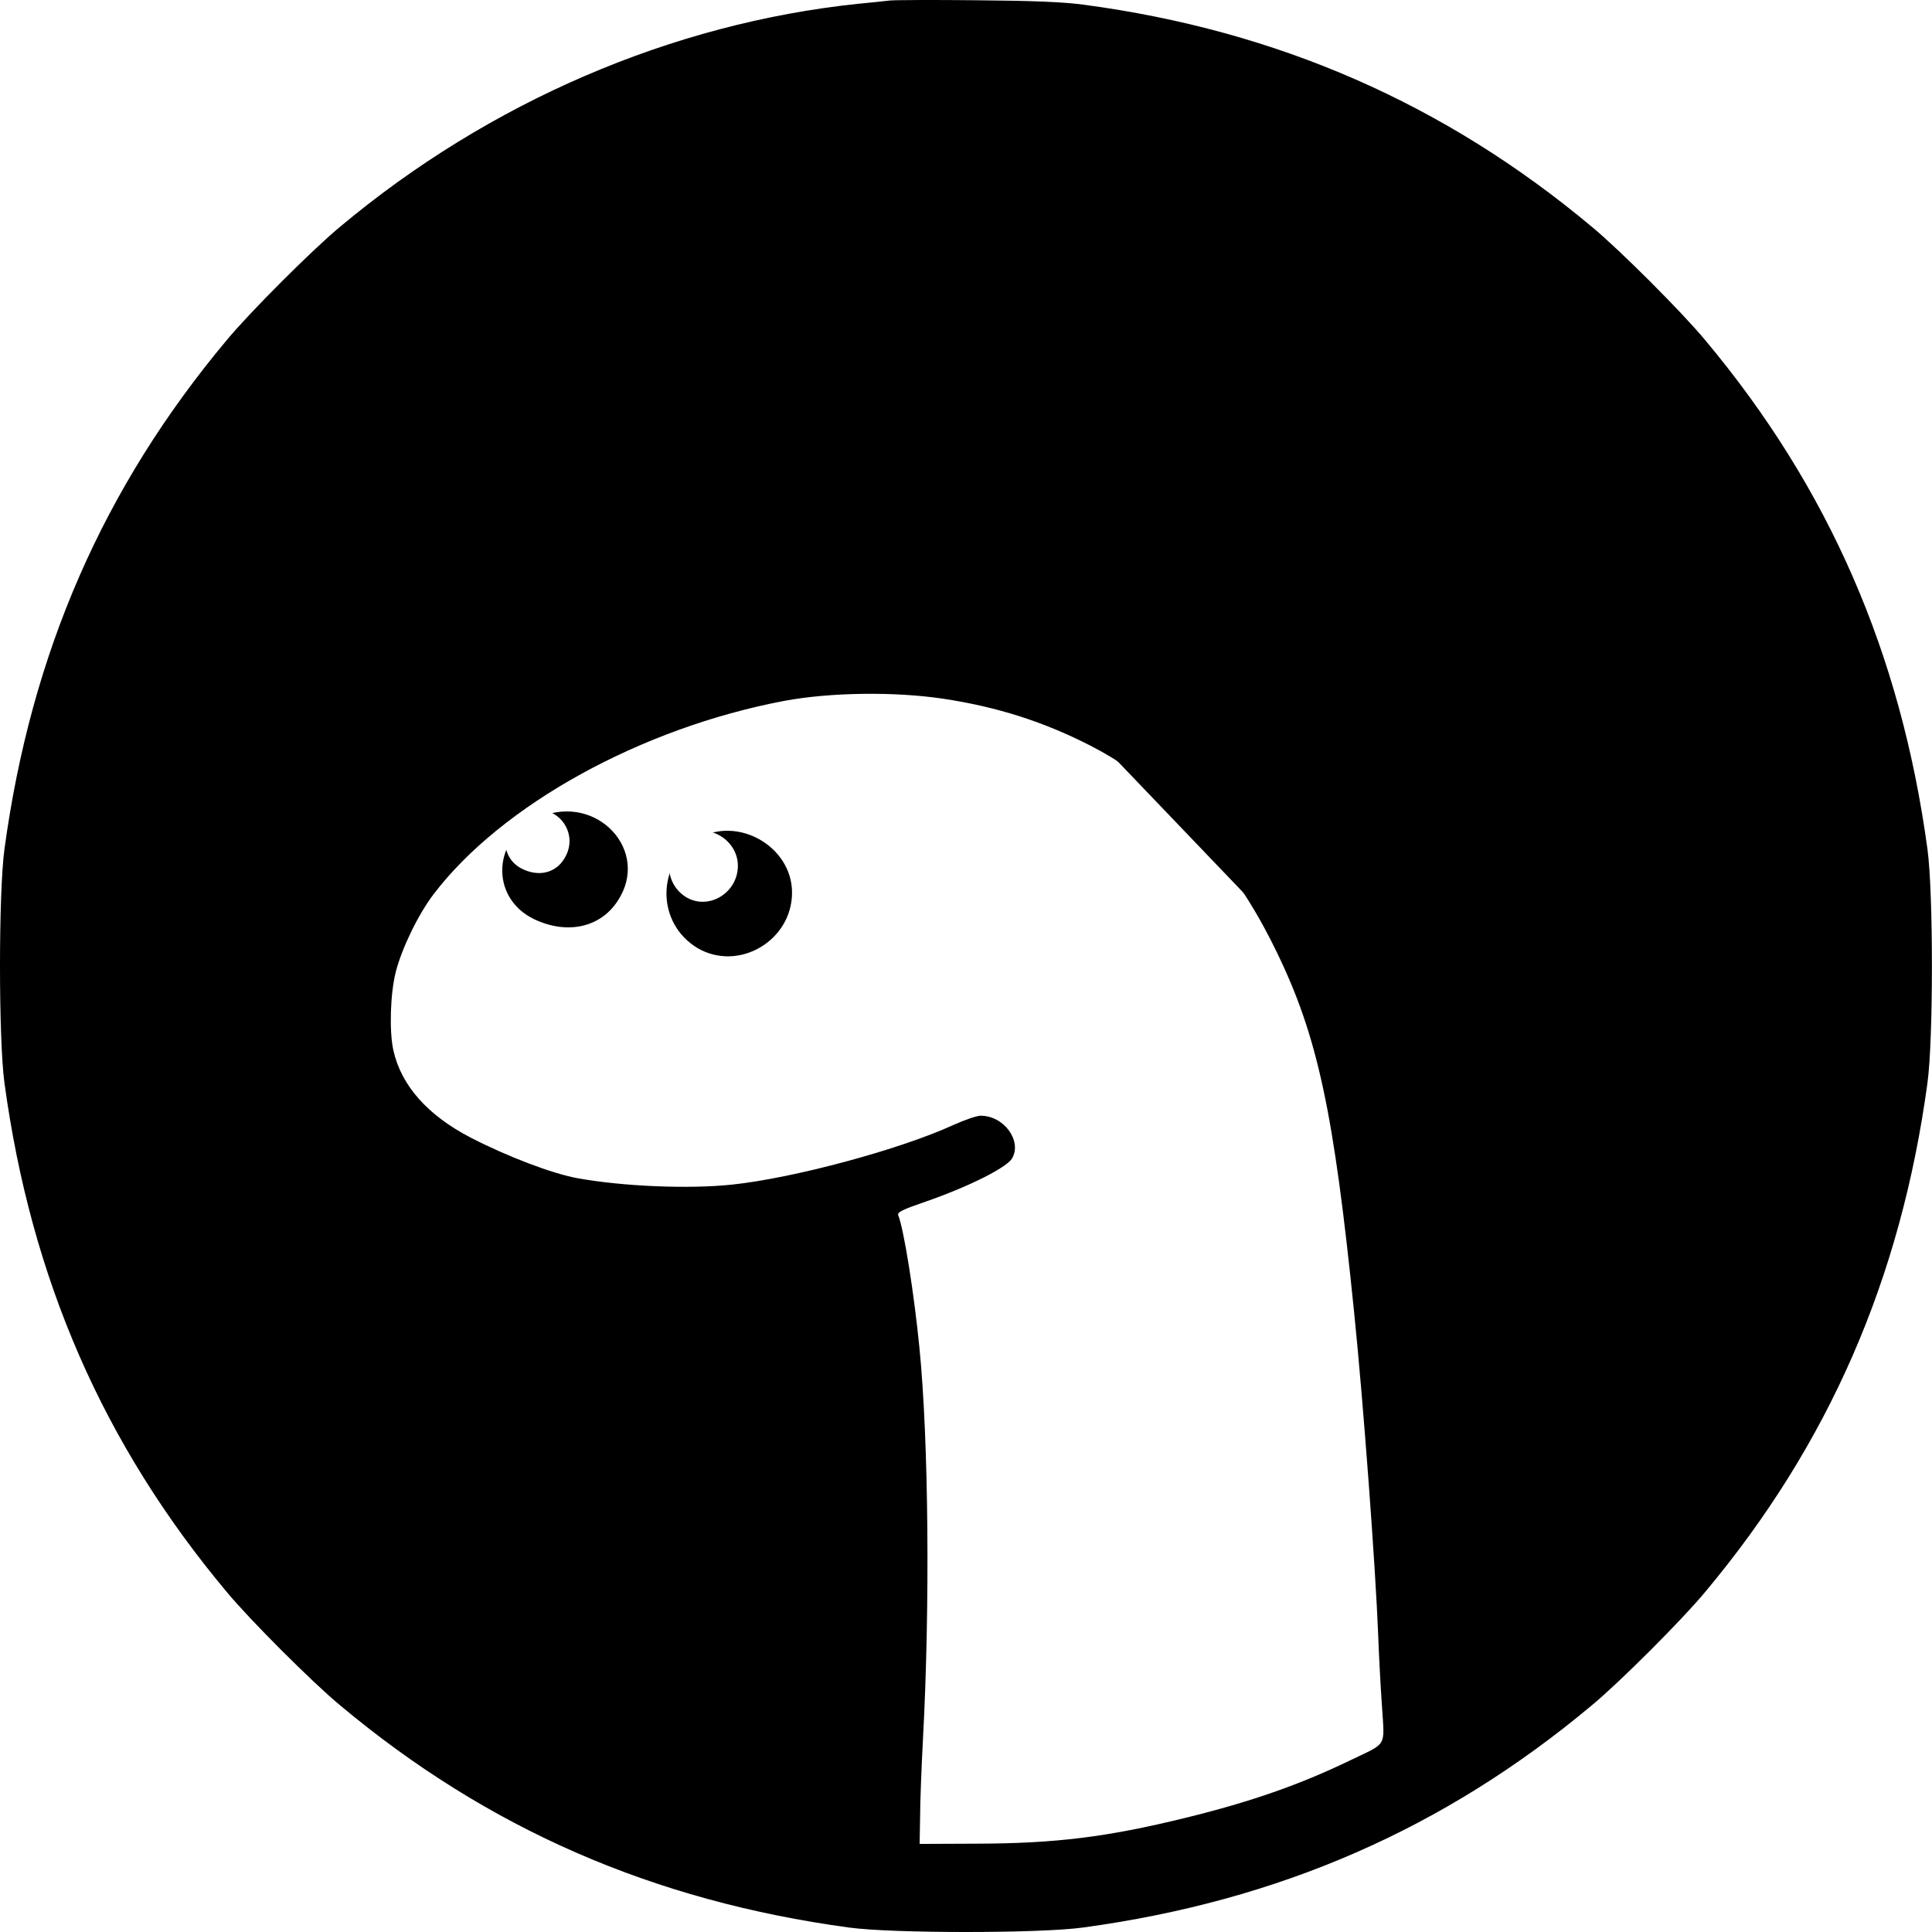 <svg width="200" height="200" viewBox="0 0 200 200" fill="none" xmlns="http://www.w3.org/2000/svg">
<rect x="0" y="0" width="200" height="200" fill="#808080" stroke="none"/>
<g clip-path="url(#clip0_1_1873)">
<rect width="200" height="200" fill="white"/>
<path d="M92.126 0.051C91.658 0.101 90.158 0.273 88.805 0.396C69.572 2.413 50.634 10.553 35.189 23.49C32.336 25.851 25.843 32.344 23.482 35.197C10.693 50.471 3.216 67.613 0.461 87.904C-0.154 92.404 -0.154 107.604 0.461 112.105C3.216 132.395 10.693 149.538 23.482 164.811C25.843 167.664 32.336 174.157 35.189 176.518C50.462 189.307 67.605 196.784 87.895 199.539C92.396 200.154 107.596 200.154 112.096 199.539C132.387 196.784 149.529 189.307 164.803 176.518C167.656 174.157 174.149 167.664 176.51 164.811C189.299 149.538 196.776 132.395 199.53 112.105C200.145 107.604 200.145 92.404 199.53 87.904C196.776 67.613 189.299 50.471 176.51 35.197C174.149 32.344 167.656 25.851 164.803 23.49C149.579 10.75 132.264 3.175 112.244 0.494C110.08 0.199 106.932 0.076 101.103 0.027C96.651 -0.022 92.593 0.002 92.126 0.051ZM93.355 10.676C93.355 13.554 93.552 19.801 93.823 25.728C93.97 28.63 94.142 32.787 94.216 34.951C94.487 42.625 95.298 62.768 95.421 64.563L95.544 66.359L94.437 66.236C93.823 66.186 93.257 66.039 93.159 65.965C93.085 65.867 92.912 64.17 92.814 62.178C92.371 53.422 90.92 19.457 90.773 14.489L90.625 9.028L91.314 8.93C91.683 8.881 92.298 8.807 92.691 8.783L93.355 8.758V10.676ZM116.892 10.086C116.917 10.111 116.991 17.538 117.065 26.589C117.163 35.664 117.286 43.805 117.36 44.691C117.433 45.601 117.409 46.388 117.286 46.437C117.188 46.511 116.573 46.511 115.958 46.437L114.826 46.339L114.654 39.181C114.556 35.222 114.433 30.844 114.384 29.417C114.187 25.064 114.015 10.283 114.162 9.914C114.261 9.643 114.531 9.619 115.564 9.791C116.277 9.938 116.868 10.061 116.892 10.086ZM60.005 18.325C60.152 18.547 61.308 32.098 62.735 49.831C63.202 55.857 63.669 61.366 63.743 62.055C63.866 63.309 63.842 63.358 63.055 63.85C62.612 64.121 62.169 64.342 62.071 64.342C61.997 64.342 61.849 63.702 61.776 62.915C61.431 59.718 60.103 44.273 59.169 33.107C58.628 26.54 58.136 20.662 58.062 20.022C57.939 18.94 57.964 18.842 58.603 18.497C59.39 18.079 59.833 18.006 60.005 18.325ZM127.714 23.269C128.403 23.515 128.476 23.638 128.624 25.04C128.87 27.499 128.796 39.255 128.526 39.255C127.812 39.255 126.337 38.419 126.214 37.952C126.14 37.657 126.066 34.164 126.066 30.204C126.066 22.211 125.968 22.678 127.714 23.269ZM82.288 24.425C82.288 25.089 82.46 28.753 82.657 32.615C82.853 36.476 83.075 41.37 83.173 43.486C83.345 47.765 83.394 47.617 81.747 47.716C80.935 47.74 80.935 47.74 80.886 46.511C80.837 45.822 80.714 43.682 80.566 41.715C80.443 39.747 80.148 35.492 79.951 32.246C79.754 28.999 79.508 25.777 79.435 25.089C79.287 23.859 79.312 23.81 79.976 23.564C80.369 23.416 81.058 23.293 81.501 23.293C82.288 23.269 82.288 23.269 82.288 24.425ZM150.513 27.794L151.35 28.139L151.522 31.434C151.595 33.23 151.645 37.116 151.595 40.042L151.522 45.404L150.489 44.888L149.456 44.396L149.382 36.23C149.333 31.729 149.357 27.917 149.407 27.745C149.505 27.376 149.505 27.376 150.513 27.794ZM105.603 31.016C105.751 31.164 106.095 43.092 106.12 49.142L106.144 52.782L104.989 52.61C104.324 52.536 103.783 52.463 103.759 52.438C103.685 52.389 102.947 34.164 102.947 32.393V30.573L104.202 30.721C104.915 30.819 105.53 30.942 105.603 31.016ZM162.245 32.762C162.54 33.107 162.589 38.493 162.663 68.203C162.737 102.316 162.737 103.201 162.294 103.201C162.024 103.201 161.655 103.054 161.433 102.882C161.064 102.611 161.015 99.635 160.892 70.491C160.794 52.832 160.671 36.796 160.597 34.853L160.45 31.311L161.163 31.828C161.581 32.123 162.048 32.541 162.245 32.762ZM140.184 37.804C140.306 37.903 140.429 39.304 140.454 40.903C140.577 46.339 140.602 79.664 140.479 79.763C140.429 79.812 139.987 79.689 139.495 79.492L138.609 79.123V58.193V37.288L139.298 37.435C139.667 37.534 140.061 37.681 140.184 37.804ZM72.302 39.181C72.376 39.846 72.499 41.346 72.573 42.576C72.647 43.781 72.819 46.535 72.966 48.675C73.261 53.004 73.212 53.274 71.81 53.274C71.073 53.274 70.974 53.2 70.876 52.463C70.63 51.012 69.769 38.911 69.892 38.714C70.015 38.542 71.294 38.099 71.884 38.05C72.032 38.026 72.228 38.542 72.302 39.181ZM31.623 45.453C31.893 48.06 32.434 53.52 32.828 57.578C33.246 61.636 33.59 65.08 33.59 65.227C33.59 65.522 31.696 66.457 31.5 66.26C31.377 66.137 28.917 44.371 28.917 43.387C28.917 42.797 30.811 40.313 31.057 40.583C31.131 40.633 31.377 42.822 31.623 45.453ZM128.058 48.036L128.772 48.454L128.796 53.766C128.821 56.668 128.87 59.915 128.87 60.972C128.919 63.186 128.649 63.555 127.321 63.088L126.558 62.817V60.702C126.558 59.521 126.484 56.103 126.386 53.078L126.238 47.617H126.804C127.099 47.617 127.665 47.814 128.058 48.036ZM42.42 57.578C42.862 62.3 43.576 70.269 44.043 75.287L44.879 84.387L43.92 85.346L42.985 86.305L42.813 84.362C42.715 83.28 42.223 78.263 41.706 73.196C41.19 68.129 40.452 60.776 40.083 56.865L39.395 49.782L40.354 48.896C41.215 48.085 41.313 48.06 41.485 48.503C41.584 48.749 42.002 52.832 42.42 57.578ZM23.998 60.554C24.539 65.4 25.966 78.287 27.196 89.183C28.425 100.078 29.581 110.58 29.803 112.547C29.999 114.515 30.344 117.491 30.54 119.188C30.885 122.066 30.885 122.262 30.491 122.558C29.901 123 29.655 122.951 29.655 122.435C29.655 122.213 29.434 120.344 29.163 118.327C28.72 114.958 27.983 109.252 26.335 96.438C25.99 93.856 25.326 88.715 24.859 85.001C24.367 81.288 23.654 75.754 23.26 72.704C22.867 69.654 22.203 64.44 21.785 61.071C21.342 57.726 21.072 54.75 21.145 54.43C21.317 53.766 22.768 51.454 22.916 51.602C22.965 51.676 23.457 55.685 23.998 60.554ZM16.472 71.155C16.841 74.106 17.53 79.492 17.997 83.157C18.465 86.797 19.055 91.347 19.325 93.241L19.793 96.684L19.276 97.127C18.981 97.373 18.686 97.471 18.587 97.373C18.489 97.274 18.292 96.29 18.145 95.208C17.997 94.126 17.087 87.805 16.103 81.189L14.357 69.138L14.923 67.465C15.218 66.555 15.538 65.818 15.611 65.818C15.71 65.818 16.079 68.228 16.472 71.155ZM151.497 67.933C151.841 68.277 151.891 69.802 151.891 81.091V93.856H151.202C149.702 93.856 149.726 94.224 149.628 80.255L149.554 67.539H150.341C150.759 67.539 151.3 67.711 151.497 67.933ZM97.659 72.335C103.218 73.171 108.063 74.721 112.859 77.18C115.958 78.779 117.433 79.886 120.877 83.181C125.992 88.076 129.141 92.355 132.092 98.406C136.396 107.21 138.068 115.007 140.184 135.912C141.143 145.283 142.397 162.278 142.668 169.238C142.741 171.255 142.914 174.575 143.061 176.617C143.332 180.945 143.651 180.355 139.839 182.2C134.551 184.757 129.46 186.528 122.746 188.176C114.531 190.193 109.219 190.832 101.103 190.857L95.2 190.882L95.249 188.053C95.249 186.504 95.397 182.888 95.544 180.06C96.282 166.361 96.135 149.071 95.175 139.479C94.634 133.969 93.577 127.28 92.986 125.804C92.863 125.484 93.429 125.214 95.864 124.378C100.316 122.828 104.177 120.885 104.767 119.926C105.825 118.106 103.931 115.499 101.521 115.499C101.103 115.499 99.848 115.942 98.692 116.458C93.183 118.991 82.14 121.967 75.77 122.631C71.368 123.099 64.53 122.828 59.783 121.967C57.201 121.5 52.577 119.754 48.716 117.762C44.264 115.45 41.534 112.375 40.723 108.735C40.28 106.768 40.403 102.833 40.969 100.619C41.584 98.184 43.305 94.642 44.879 92.577C51.889 83.354 66.35 75.36 81.181 72.556C85.903 71.671 92.593 71.573 97.659 72.335ZM173.534 73.098C174.419 73.466 174.518 73.565 174.518 74.401C174.567 81.115 174.419 96.463 174.296 97.102C174.272 97.323 172.993 97.348 172.452 97.151C172.107 97.028 172.058 95.7 172.058 84.854C172.058 77.082 172.157 72.704 172.304 72.704C172.427 72.704 172.993 72.876 173.534 73.098ZM184.282 86.6L185.167 86.969L184.995 107.333C184.798 133.281 184.774 134.043 183.839 136.281C182.314 139.946 182.388 140.684 182.536 124.599C182.585 116.556 182.708 108.416 182.757 106.522C182.806 104.628 182.855 99.291 182.88 94.642C182.88 89.035 182.954 86.231 183.126 86.231C183.273 86.231 183.79 86.403 184.282 86.6ZM36.369 92.724C36.517 94.716 36.468 94.913 35.755 96.487L34.968 98.16L34.672 95.7C34.205 91.765 34.205 91.593 35.14 91.002C35.558 90.707 36.001 90.511 36.074 90.56C36.148 90.609 36.296 91.593 36.369 92.724ZM21.17 107.555C21.391 109.572 23.113 122.951 23.998 129.518C25.326 139.675 25.425 141.126 24.834 140.512C24.761 140.438 24.195 137.019 23.605 132.912C19.768 106.399 19.793 106.571 20.112 106.374C20.776 105.932 20.998 106.177 21.17 107.555ZM38.878 118.819C39.026 119.434 39.739 126.099 39.739 126.911C39.739 127.599 38.853 128.239 38.46 127.845C38.337 127.722 38.017 125.632 37.771 123.222C37.501 120.787 37.23 118.253 37.156 117.589L37.009 116.36L37.87 117.343C38.362 117.885 38.804 118.549 38.878 118.819ZM58.726 128.091C58.996 128.337 59.169 129.321 59.39 131.977C59.759 136.773 59.808 136.404 58.8 136.404C57.767 136.404 57.791 136.478 57.447 132.149C57.103 127.747 57.103 127.796 57.767 127.796C58.087 127.796 58.505 127.944 58.726 128.091ZM78.205 128.46C78.254 128.706 78.377 130.182 78.475 131.731C78.549 133.281 78.771 136.773 78.967 139.479C79.656 149.415 79.681 150.669 79.263 150.669C78.795 150.669 78.746 150.3 78.205 143.291C78.008 140.389 77.639 135.814 77.393 133.133C77.172 130.452 77.024 128.214 77.098 128.165C77.369 127.87 78.082 128.091 78.205 128.46ZM31.967 133.182C32.114 133.404 33.049 141.274 34.205 152.022C34.549 155.268 34.894 158.392 34.968 158.982L35.09 160.04L34.476 159.646C34.008 159.327 33.836 159.007 33.836 158.441C33.836 156.892 32.779 146.685 31.967 140.438C31.5 136.896 31.131 133.773 31.131 133.478C31.131 132.961 31.721 132.764 31.967 133.182ZM173.903 143.463L173.731 153.744L173.116 154.654C171.714 156.72 171.788 157.113 171.861 145.603L171.911 135.052L172.821 134.117C173.313 133.625 173.804 133.207 173.903 133.207C173.977 133.207 173.977 137.831 173.903 143.463ZM151.153 159.769C151.276 174.059 151.251 175.166 150.858 175.608C150.612 175.879 150.39 176.051 150.317 175.977C150.144 175.78 149.898 144.619 150.095 144.447C150.194 144.348 150.44 144.299 150.661 144.324C150.981 144.398 151.054 146.144 151.153 159.769ZM70.826 149.981C70.999 151.505 71.614 158.81 71.859 162.253C72.007 164.565 72.007 164.639 71.466 164.811C71.171 164.91 70.826 164.885 70.728 164.762C70.556 164.59 70.015 159.13 69.351 150.718L69.179 148.702H69.941C70.654 148.702 70.704 148.751 70.826 149.981ZM51.495 158.589C51.667 158.761 51.79 159.376 51.79 159.991C51.79 160.63 52.085 163.95 52.405 167.394C53.34 176.813 53.413 178.092 52.995 177.846C52.356 177.477 51.79 176.912 51.913 176.764C51.962 176.666 51.864 175.436 51.667 174.034C51.495 172.608 51.274 170.296 51.175 168.869C51.077 167.443 50.856 164.836 50.659 163.09C50.192 158.785 50.216 158.294 50.757 158.294C51.003 158.294 51.323 158.417 51.495 158.589ZM63.128 175.141C63.202 175.682 63.35 177.699 63.448 179.617C63.62 183.306 63.547 183.577 62.538 182.814C62.243 182.593 62.046 181.659 61.751 178.855C61.235 173.788 61.21 173.985 62.169 174.083C62.882 174.157 62.981 174.256 63.128 175.141Z" fill="black"/>
<path d="M55.981 84.543C50.981 86.567 50.596 92.911 55.308 95.16C58.722 96.78 62.184 96.015 63.963 93.226C67.329 88.097 61.848 82.159 55.981 84.543Z" fill="black"/>
<path d="M72.219 86.834C67.916 89.402 67.916 95.582 72.219 98.15C76.478 100.631 81.992 97.367 81.992 92.405C81.992 87.618 76.343 84.397 72.219 86.834Z" fill="black"/>
<path d="M54.348 84.116C51.79 85.223 51.593 88.691 54.004 89.92C55.75 90.806 57.521 90.388 58.431 88.863C60.152 86.059 57.349 82.812 54.348 84.116Z" fill="white"/>
<path d="M71.023 86.477C68.662 87.928 68.662 91.421 71.023 92.872C73.36 94.274 76.385 92.429 76.385 89.625C76.385 86.92 73.286 85.1 71.023 86.477Z" fill="white"/>
<path d="M175.5 160L151 184.5L144 186.5V140.5L140.5 104L107 69L60 72.5L42.5 91.5L34 108L54.5 125.5H81.5L90 138L78.5 192.5L58.5 186.5L35.5 172.5L17 151L7.5 82L19.5 49L46 23L75.5 7.5H119L158 23L170.5 42.5L186 69L191.5 119.5L175.5 160Z" fill="black" stroke="black"/>
</g>
<defs>
<clipPath id="clip0_1_1873">
<rect width="200" height="200" fill="white"/>
</clipPath>
</defs>
</svg>
